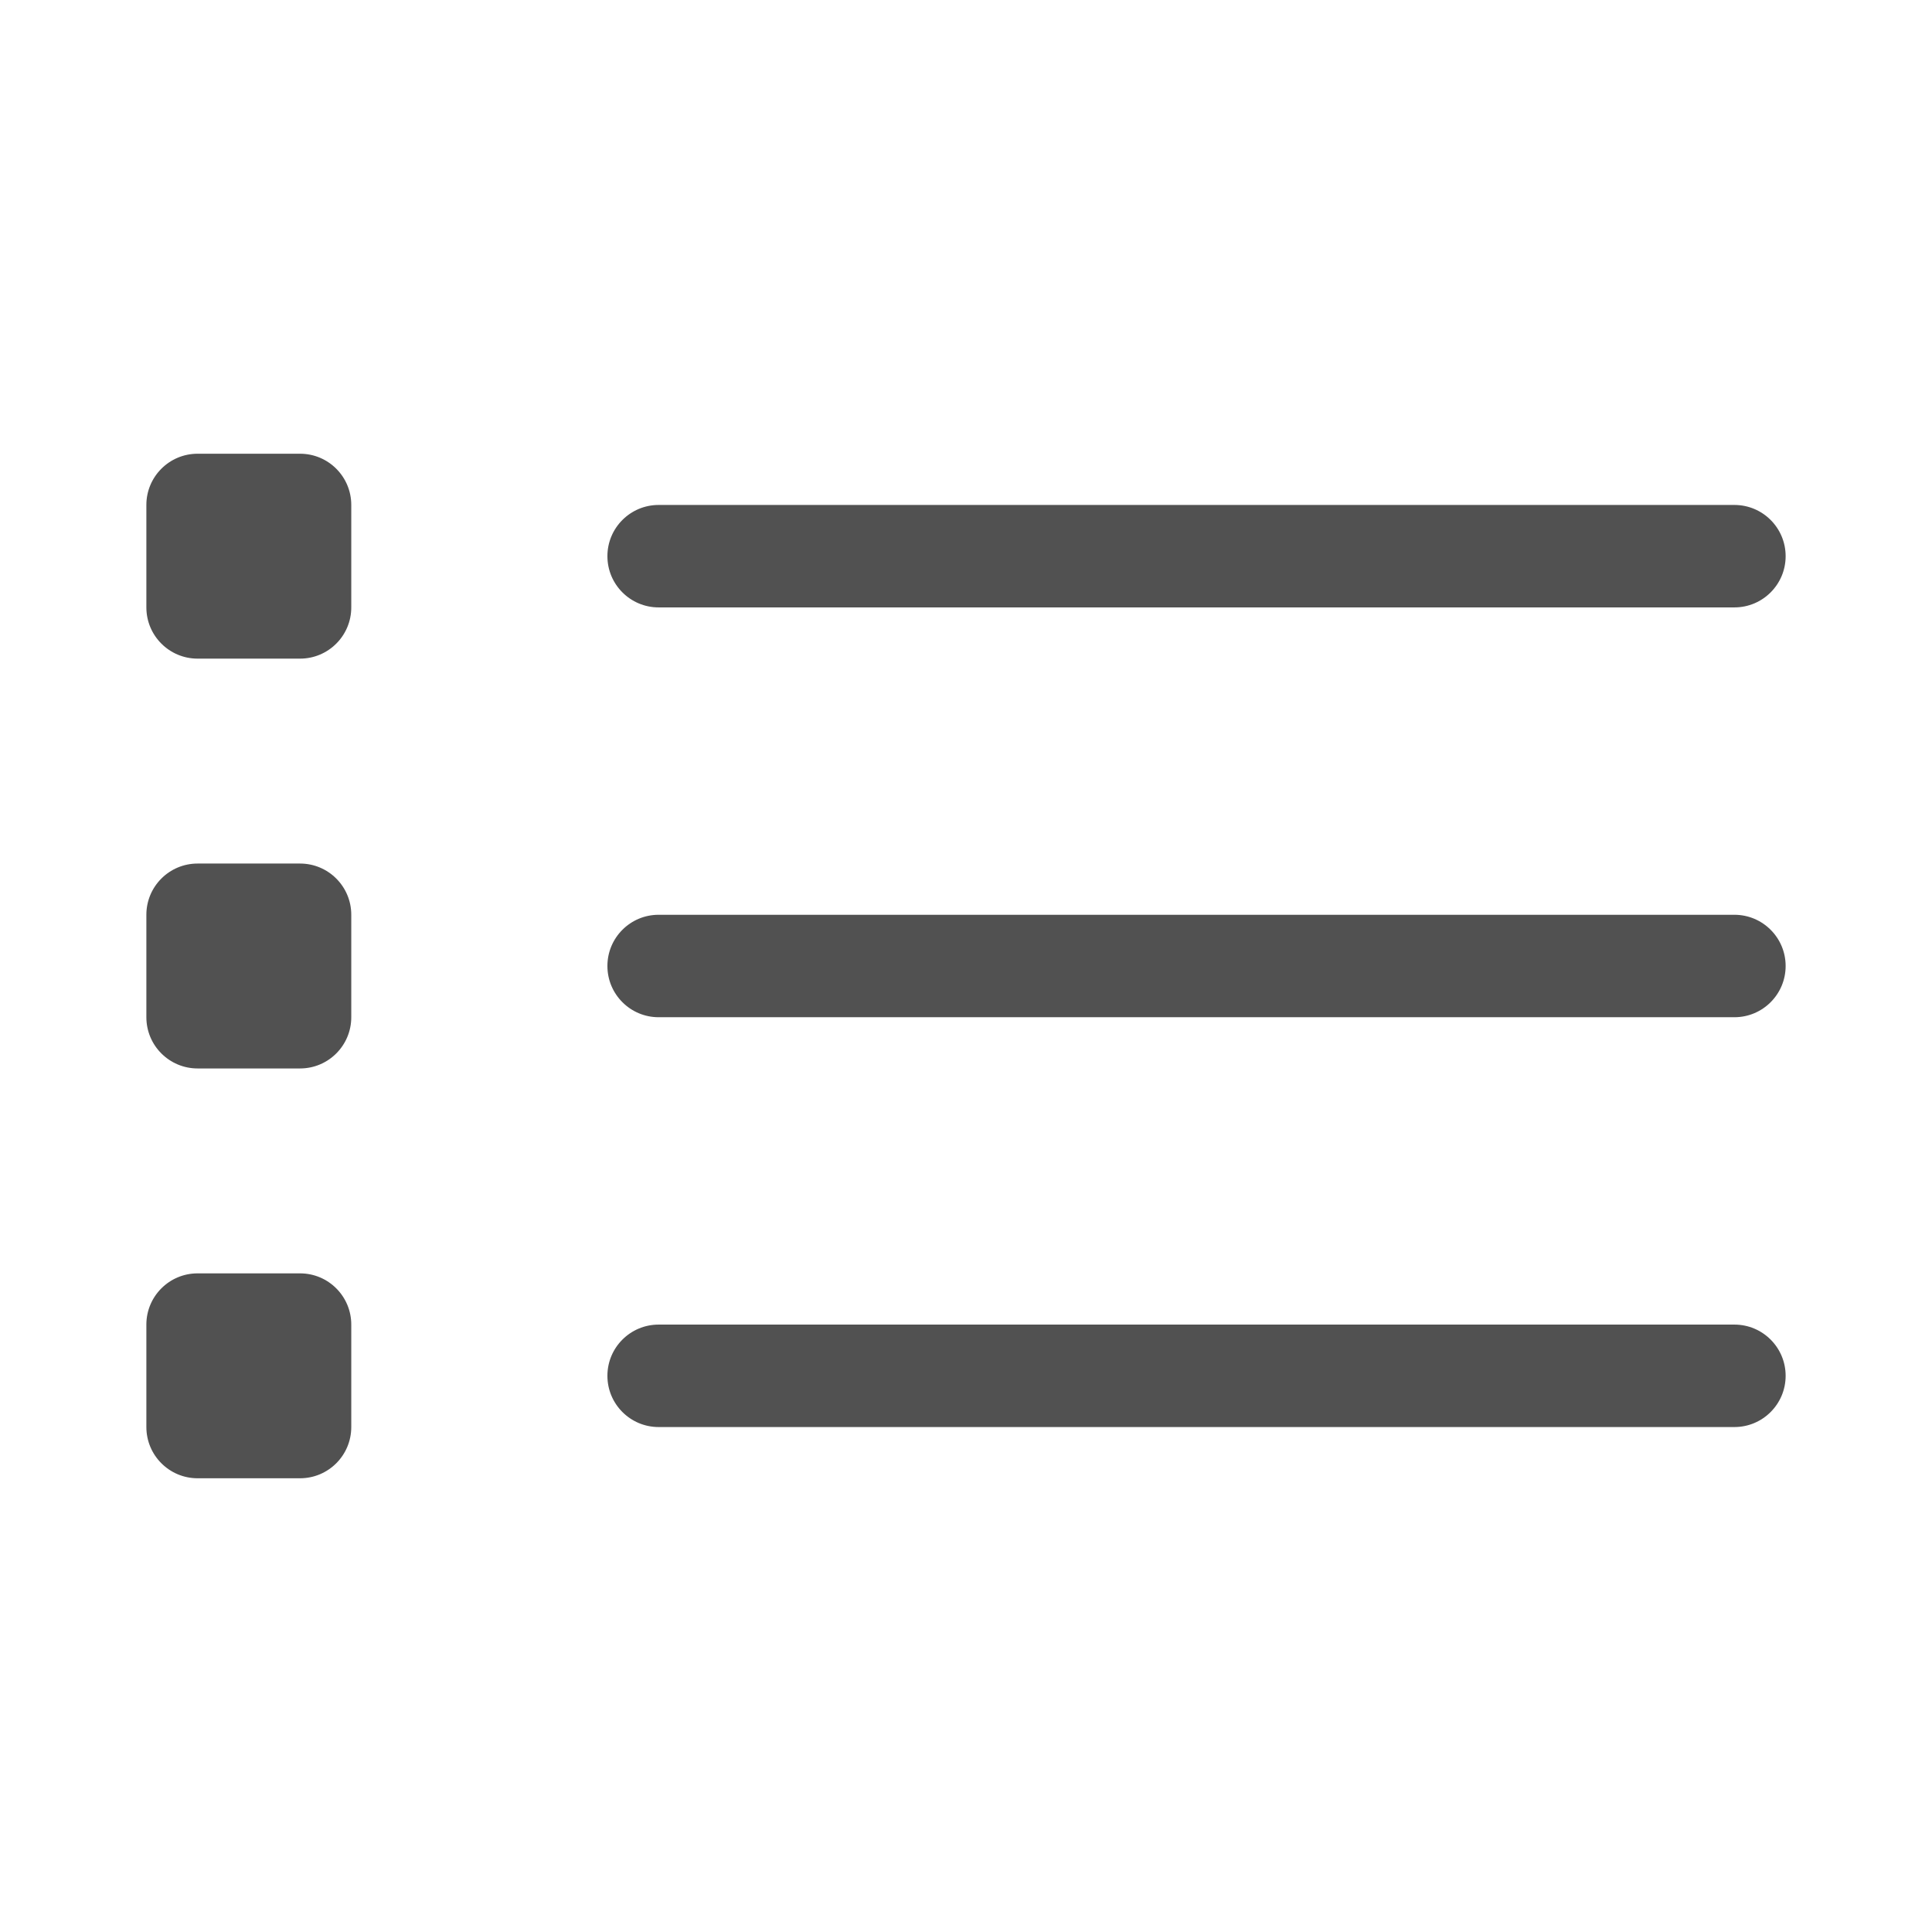 <?xml version="1.0" standalone="no"?><!DOCTYPE svg PUBLIC "-//W3C//DTD SVG 1.1//EN" "http://www.w3.org/Graphics/SVG/1.1/DTD/svg11.dtd"><svg t="1644368914350" class="icon" viewBox="0 0 1024 1024" version="1.1" xmlns="http://www.w3.org/2000/svg" p-id="2065" xmlns:xlink="http://www.w3.org/1999/xlink" width="200" height="200"><defs><style type="text/css"></style></defs><path d="M104.728 457.697l54.303 0c14.994 0 27.151 12.158 27.151 27.151l0 54.304c0 14.994-12.157 27.151-27.151 27.151l-54.303 0c-14.994 0-27.151-12.157-27.151-27.151L77.576 484.849C77.576 469.854 89.733 457.697 104.728 457.697zM349.091 484.849l570.182 0c14.994 0 27.151 12.158 27.151 27.151s-12.157 27.152-27.151 27.152l-570.182 0c-14.994 0-27.151-12.158-27.151-27.152S334.097 484.849 349.091 484.849zM104.728 674.909l54.303 0c14.994 0 27.151 12.157 27.151 27.152l0 54.303c0 14.994-12.157 27.151-27.151 27.151l-54.303 0c-14.994 0-27.151-12.157-27.151-27.151l0-54.303C77.576 687.066 89.733 674.909 104.728 674.909zM349.091 702.061l570.182 0c14.994 0 27.151 12.157 27.151 27.151s-12.157 27.152-27.151 27.152l-570.182 0c-14.994 0-27.151-12.158-27.151-27.152S334.097 702.061 349.091 702.061zM104.728 240.485l54.303 0c14.994 0 27.151 12.158 27.151 27.151l0 54.303c0 14.994-12.157 27.151-27.151 27.151l-54.303 0c-14.994 0-27.151-12.157-27.151-27.151l0-54.303C77.576 252.642 89.733 240.485 104.728 240.485zM349.091 267.637l570.182 0c14.994 0 27.151 12.158 27.151 27.151 0 14.994-12.157 27.151-27.151 27.151l-570.182 0c-14.994 0-27.151-12.157-27.151-27.151C321.939 279.794 334.097 267.637 349.091 267.637z" p-id="2066" fill="#515151"></path></svg>